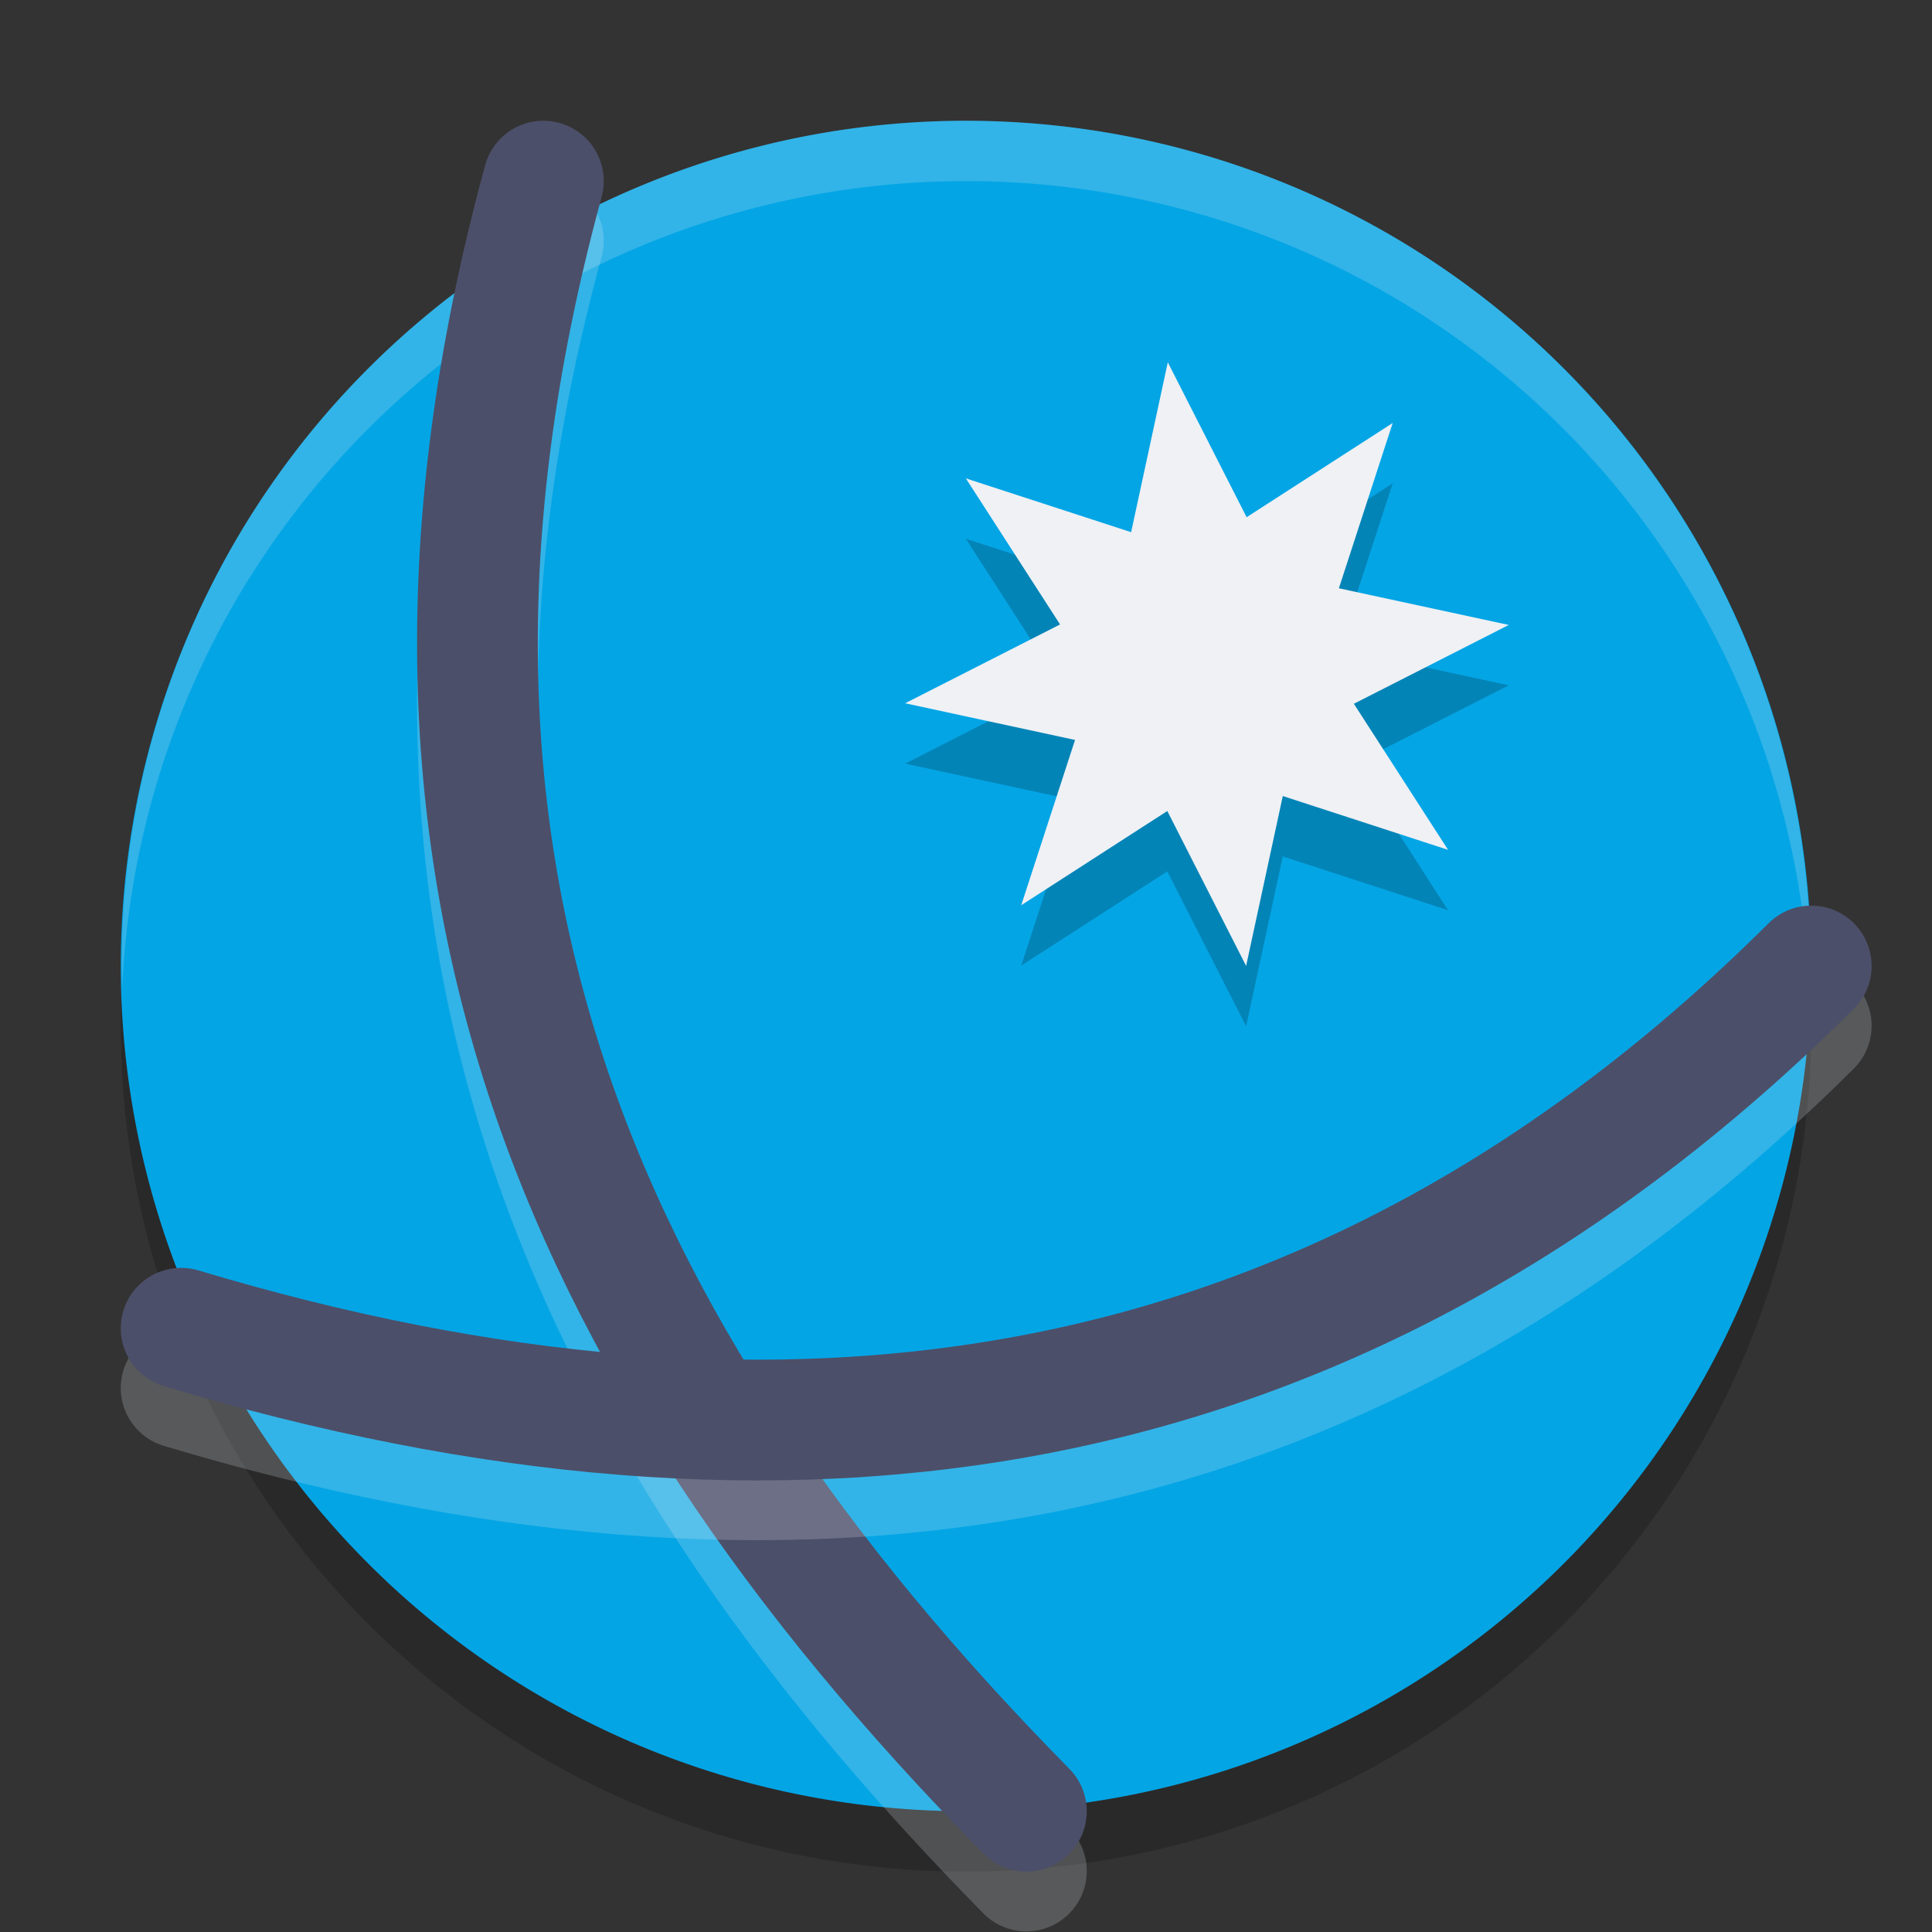 <svg xmlns="http://www.w3.org/2000/svg" width="32" height="32" version="1.1">
 <rect width="100%" height="100%" fill="#333333" stroke="none"/>
 <path style="opacity:0.2" d="M 23,4.876 A 14,14 0 0 0 3.876,10 14,14 0 0 0 9,29.124 14,14 0 0 0 28.124,24 14,14 0 0 0 23,4.876 Z"/>
 <path style="fill:#04a5e5" d="M 23,3.876 A 14,14 0 0 0 3.876,9 14,14 0 0 0 9,28.124 14,14 0 0 0 28.124,23 14,14 0 0 0 23,3.876 Z"/>
 <path style="fill:#eff1f5;opacity:0.2" d="M 16.33 2.004 A 14 14 0 0 0 3.875 9 A 14 14 0 0 0 2.023 16.406 A 14 14 0 0 1 3.875 10 A 14 14 0 0 1 23 4.875 A 14 14 0 0 1 29.977 16.594 A 14 14 0 0 0 23 3.875 A 14 14 0 0 0 16.33 2.004 z"/>
 <path style="opacity:0.2" transform="matrix(0.566,0.436,-0.436,0.566,11.056,-7.685)" d="m 26.721,7.139 1.35,3.797 3.639,-1.73 -1.73,3.639 3.797,1.35 -3.797,1.35 1.73,3.639 -3.639,-1.73 -1.35,3.797 -1.35,-3.797 -3.639,1.73 1.73,-3.639 -3.797,-1.35 3.797,-1.35 -1.73,-3.639 3.639,1.73 z"/>
 <path style="fill:#eff1f5" transform="matrix(0.566,0.436,-0.436,0.566,11.056,-8.685)" d="m 26.721,7.139 1.35,3.797 3.639,-1.73 -1.73,3.639 3.797,1.35 -3.797,1.35 1.73,3.639 -3.639,-1.73 -1.35,3.797 -1.35,-3.797 -3.639,1.73 1.73,-3.639 -3.797,-1.35 3.797,-1.35 -1.73,-3.639 3.639,1.73 z"/>
 <path style="opacity:0.2;fill:none;stroke:#eff1f5;stroke-width:2;stroke-linecap:round;stroke-linejoin:round" d="M 9,3.99 C 6,14.99 9.346,23.218 17,30.99"/>
 <path style="fill:none;stroke:#4c4f69;stroke-width:2;stroke-linecap:round;stroke-linejoin:round" d="M 9,3 C 6,14 9.346,22.228 17,30"/>
 <path style="opacity:0.2;fill:none;stroke:#eff1f5;stroke-width:2;stroke-linecap:round;stroke-linejoin:round" d="m 30,16.99 c -7.881,7.841 -17,9 -27,6"/>
 <path style="fill:none;stroke:#4c4f69;stroke-width:2;stroke-linecap:round;stroke-linejoin:round" d="M 30,16 C 22.119,23.841 13,25 3,22"/>
</svg>
